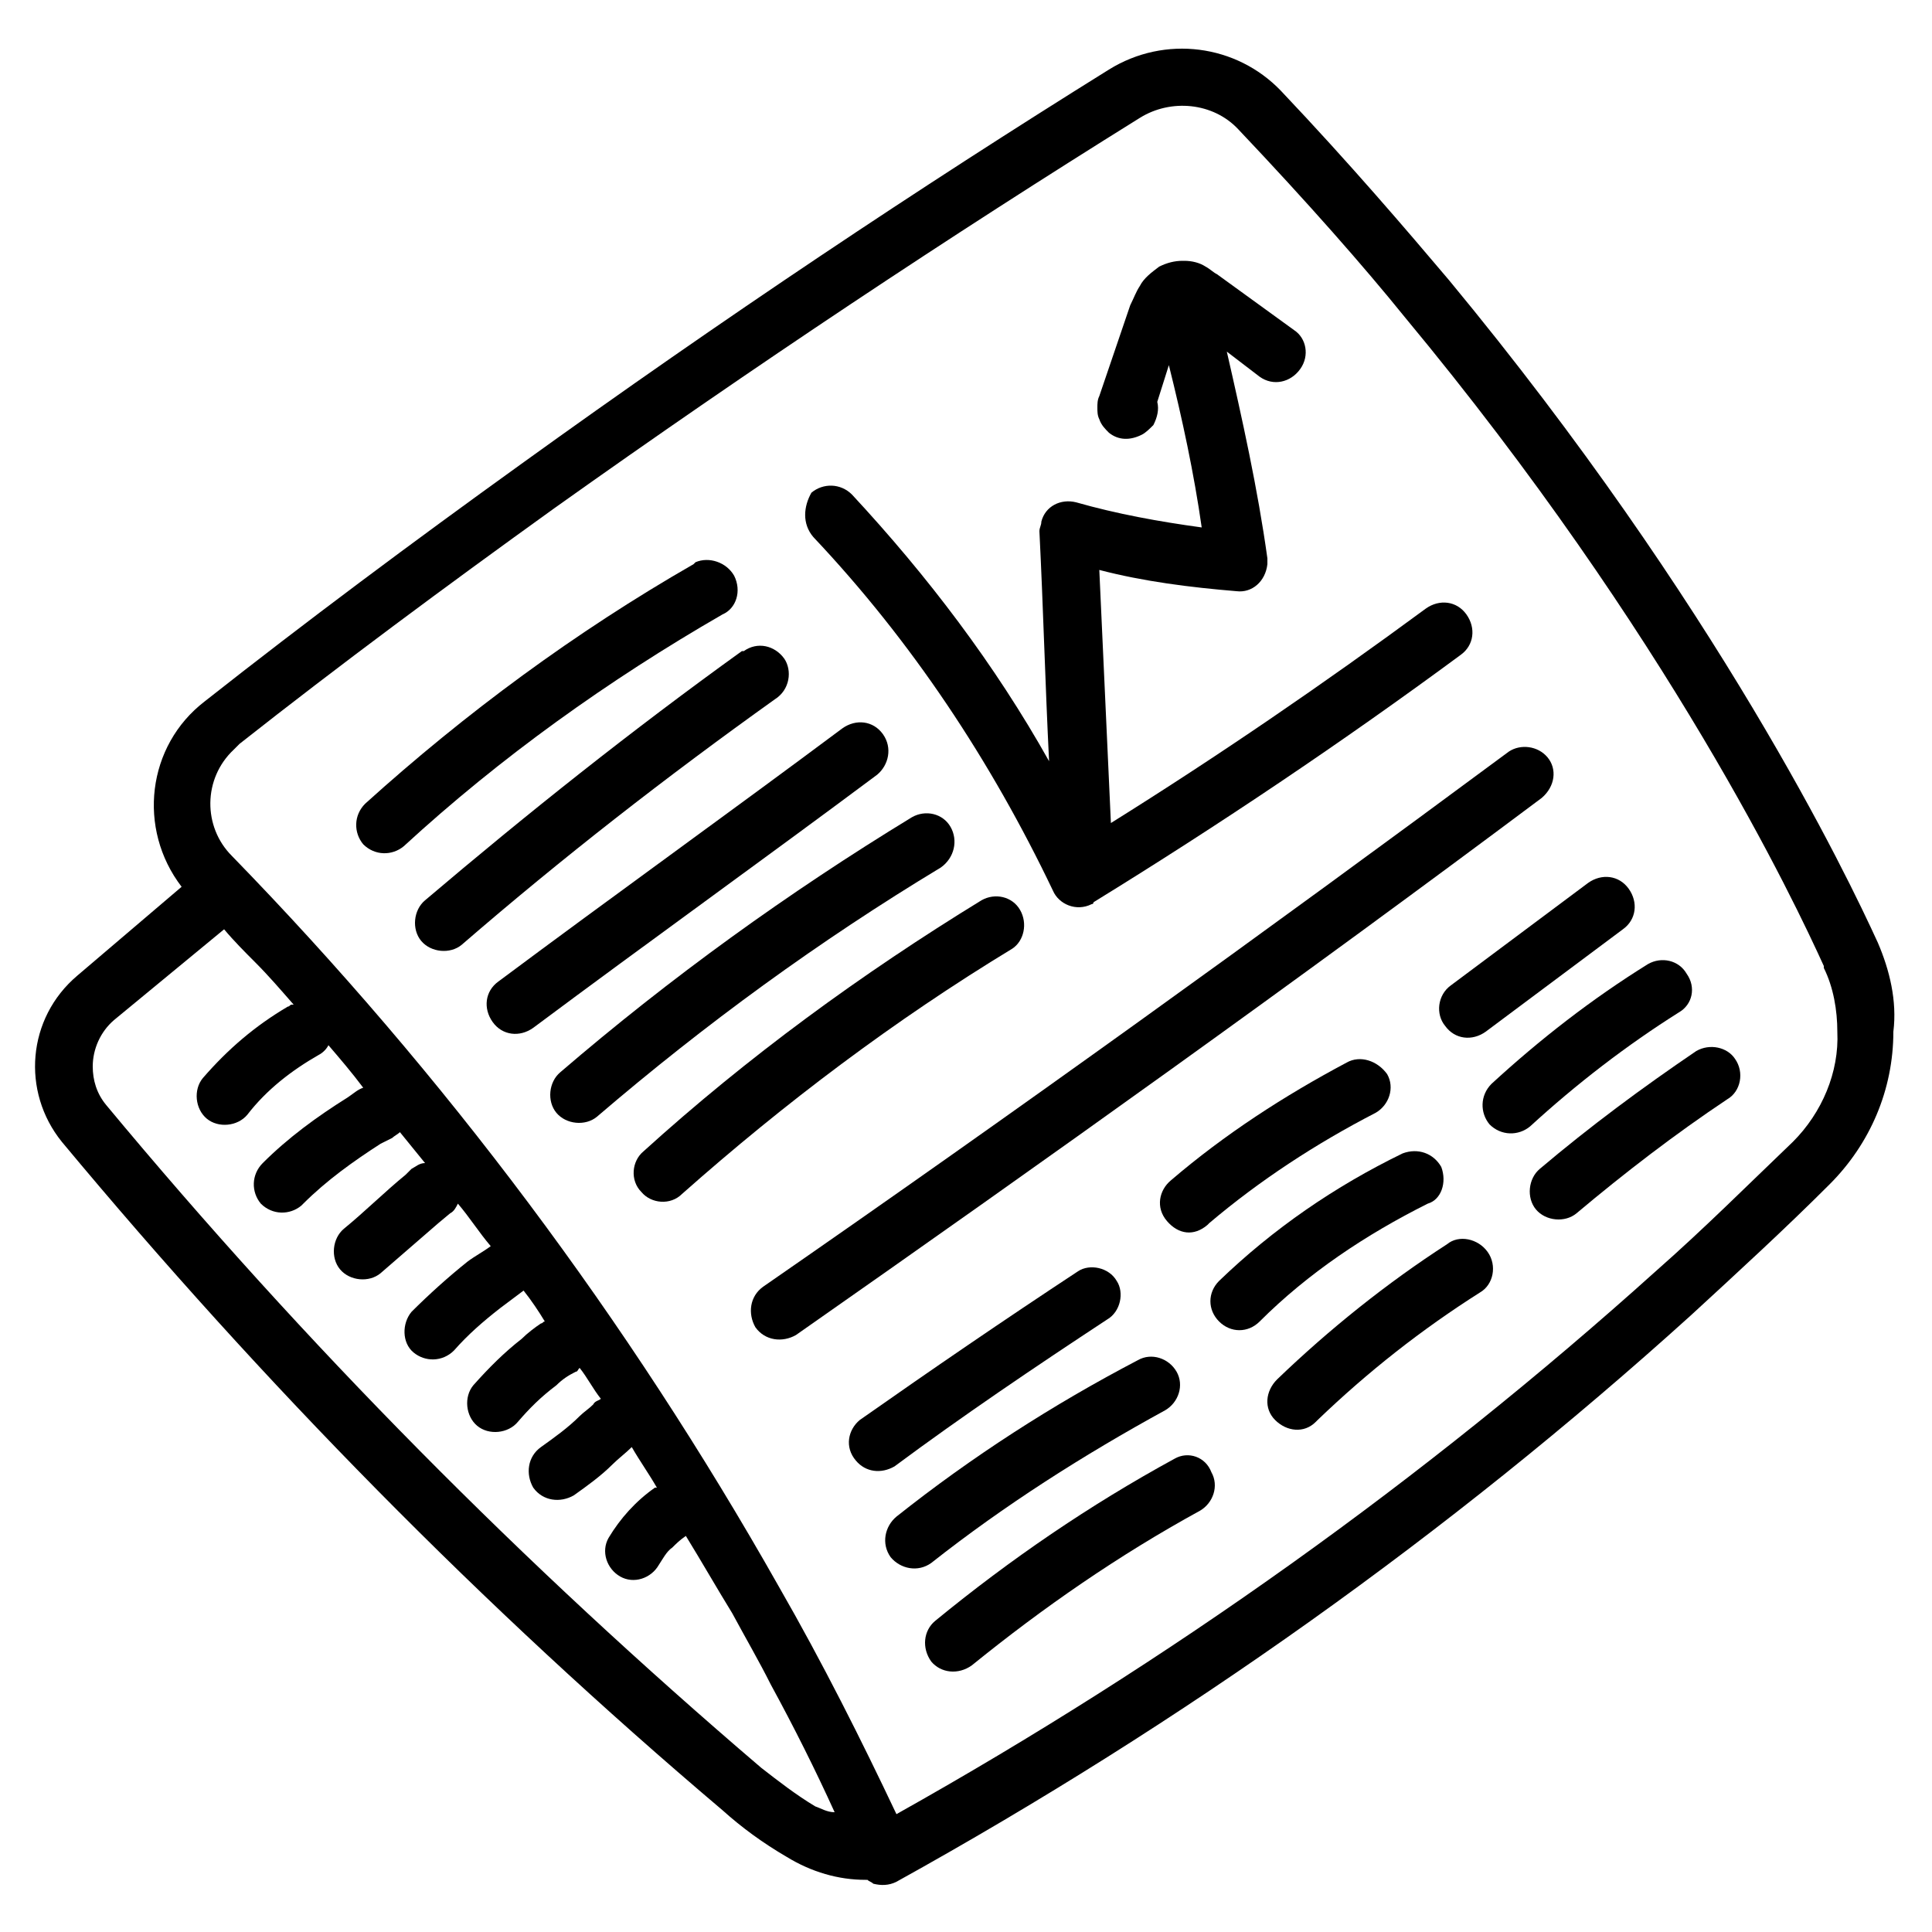 <?xml version="1.0" ?><svg id="Layer_1" style="enable-background:new 0 0 100 100;" version="1.1" viewBox="0 0 100 100" xml:space="preserve" xmlns="http://www.w3.org/2000/svg" xmlns:xlink="http://www.w3.org/1999/xlink"><style type="text/css">
	.st0{fill:none;}
	.st1{fill:none;stroke:#000000;stroke-width:0;stroke-linecap:round;stroke-linejoin:round;}
</style><title/><g><path class="st0" d="M37.8,83.6c-0.8-1.4-1.6-2.7-2.4-4c-0.3,0.2-0.5,0.4-0.7,0.6c-0.3,0.3-0.5,0.6-0.7,0.9c0,0,0,0,0,0   c-0.4,0.7-1.3,1-2,0.6c-0.7-0.4-1-1.3-0.6-2c0.6-1.1,1.4-2,2.4-2.6c0,0,0.1,0,0.1,0c-0.4-0.7-0.9-1.4-1.3-2.1   c-0.3,0.3-0.6,0.6-1,0.9c-0.6,0.6-1.3,1.1-2,1.6c-0.7,0.5-1.6,0.3-2.1-0.4c-0.5-0.7-0.3-1.6,0.4-2.1c0.7-0.5,1.3-1,2-1.6   c0.2-0.2,0.5-0.4,0.7-0.6c0.1-0.1,0.3-0.2,0.4-0.3c-0.4-0.5-0.7-1.1-1.1-1.6c-0.1,0.1-0.1,0.1-0.2,0.2c-0.3,0.2-0.6,0.5-1,0.7   c-0.7,0.6-1.4,1.2-2,1.9c-0.5,0.6-1.5,0.7-2.1,0.2c-0.6-0.5-0.7-1.5-0.2-2.1c0.7-0.9,1.6-1.7,2.5-2.4c0.3-0.3,0.7-0.5,1-0.8   c0.1,0,0.1-0.1,0.2-0.1c-0.4-0.5-0.8-1.1-1.1-1.6c-0.4,0.3-0.8,0.6-1.2,0.9c-0.9,0.7-1.6,1.4-2.4,2.2c-0.5,0.6-1.5,0.7-2.1,0.1   c-0.6-0.5-0.7-1.5-0.1-2.1c0.9-1,1.8-1.9,2.9-2.6c0.4-0.3,0.8-0.6,1.2-0.8c-0.6-0.8-1.1-1.5-1.7-2.2c-0.1,0.2-0.2,0.4-0.4,0.5   l-0.6,0.5l-3,2.6c0,0,0,0,0,0c-0.6,0.5-1.6,0.5-2.1-0.2c-0.5-0.6-0.5-1.6,0.2-2.1c1.1-0.9,2.1-1.9,3.2-2.8l0.3-0.3   c0.2-0.2,0.5-0.3,0.7-0.3c-0.4-0.5-0.9-1.1-1.3-1.6c-0.1,0.1-0.2,0.2-0.4,0.3c-0.2,0.1-0.4,0.2-0.6,0.3c-1.5,0.9-2.8,1.9-4,3.1   c0,0,0,0-0.1,0.1c-0.6,0.6-1.5,0.5-2.1-0.1c-0.6-0.6-0.5-1.5,0.1-2.1c1.3-1.3,2.8-2.4,4.4-3.4c0.3-0.2,0.5-0.3,0.8-0.5   c-0.6-0.7-1.2-1.4-1.8-2.2c-0.1,0.2-0.3,0.3-0.5,0.5c0,0,0,0,0,0c-1.4,0.8-2.7,1.9-3.7,3.1c0,0,0,0,0,0c-0.5,0.6-1.5,0.7-2.1,0.2   c-0.6-0.5-0.7-1.5-0.2-2.1c1.2-1.5,2.7-2.7,4.4-3.7c0.1,0,0.1-0.1,0.2-0.1c0,0,0.1,0,0.1,0c-0.7-0.7-1.3-1.5-2-2.2   c-0.5-0.6-1.1-1.2-1.6-1.7l-5.7,4.7c-0.7,0.6-1.1,1.5-1.1,2.4c0,0.7,0.3,1.4,0.7,2C15.8,69.6,27.1,81,39.4,91.4   c0.9,0.8,1.8,1.5,2.8,2c0.3,0.2,0.6,0.3,0.9,0.4c-1-2.2-2.1-4.4-3.3-6.6C39.2,86.1,38.5,84.8,37.8,83.6z"/><path class="st0" d="M94.4,50c-1.5-3.3-8.1-17.1-21.7-33.6c-2.1-2.6-5-5.9-8.6-9.7c-1.3-1.4-3.5-1.7-5.1-0.6   c-9.8,6.1-19.9,12.8-30.2,20.2c-5.7,4.1-11.1,8.2-16.3,12.2c-0.1,0.1-0.2,0.2-0.3,0.3c-1.5,1.5-1.6,3.9-0.1,5.5   c11,11.3,20.5,24,28.3,37.8c2.3,4,4.3,7.9,6.1,11.8C60.5,86,73.7,76.6,85.7,65.8c2.5-2.2,4.9-4.5,7.1-6.7c1.5-1.5,2.4-3.6,2.4-5.7   C95.2,52.2,95,51.1,94.4,50L94.4,50z M84.2,46c0.5,0.7,0.4,1.6-0.3,2.1l-7.1,5.3c-0.7,0.5-1.6,0.4-2.1-0.3   c-0.5-0.7-0.4-1.6,0.3-2.1l7.1-5.3C82.8,45.2,83.7,45.4,84.2,46z M61.3,13.5L61.3,13.5L61.3,13.5z M42.2,25.6   c0.6-0.6,1.5-0.5,2.1,0.1c3.9,4.2,7.3,8.8,10.2,13.8c-0.2-4-0.4-7.9-0.5-11.9c0-0.2,0-0.3,0.1-0.5c0.2-0.8,1-1.2,1.8-1   c2.1,0.6,4.3,1.1,6.5,1.3c-0.5-2.8-1-5.6-1.7-8.4L60,20.9c0.1,0.4,0,0.9-0.2,1.2c-0.1,0.2-0.3,0.4-0.6,0.5   c-0.5,0.3-1.2,0.2-1.7-0.1c-0.2-0.2-0.4-0.4-0.5-0.7c-0.1-0.2-0.1-0.4-0.1-0.6c0-0.2,0-0.4,0.1-0.6l1.6-4.7c0.1-0.3,0.3-0.7,0.5-1   c0.2-0.4,0.6-0.8,1-1c0.4-0.2,0.8-0.3,1.2-0.3h0.1c0.4,0,0.7,0.1,1.1,0.3c0.2,0.1,0.4,0.2,0.6,0.4l3.9,2.9c0.6,0.5,0.8,1.4,0.3,2   c-0.5,0.7-1.4,0.8-2.1,0.4l-1.7-1.3c0.9,3.5,1.6,7.1,2.1,10.7c0,0.1,0,0.2,0,0.3c-0.1,0.8-0.8,1.4-1.6,1.4   c-2.4-0.2-4.7-0.6-7.1-1.1c0.2,4.4,0.4,8.8,0.6,13.1c5.6-3.5,11-7.2,16.3-11.1c0,0,0,0,0,0c0.7-0.5,1.6-0.3,2.1,0.3   c0.5,0.7,0.3,1.6-0.3,2.1c-6.1,4.6-12.5,8.8-19,12.8c0,0-0.1,0.1-0.1,0.1c-0.7,0.3-1.6,0-2-0.7c-3.2-6.7-7.3-12.9-12.4-18.3   c0,0,0,0,0,0C41.5,27.1,41.6,26.2,42.2,25.6z M57.5,22.5L57.5,22.5L57.5,22.5L57.5,22.5z M18.7,43.8c-0.6-0.6-0.5-1.5,0.1-2.1   c5.2-4.7,10.9-8.9,17-12.4c0,0,0.1-0.1,0.1-0.1c0.7-0.4,1.6-0.1,2,0.7c0.4,0.7,0.1,1.6-0.7,2c-5.9,3.4-11.5,7.4-16.5,12   C20.2,44.4,19.3,44.4,18.7,43.8z M23.9,48.9c-0.6,0.5-1.6,0.5-2.1-0.2c-0.5-0.6-0.5-1.6,0.2-2.1c5.3-4.5,10.8-8.8,16.4-12.9   c0,0,0,0,0.1,0c0.7-0.5,1.6-0.3,2.1,0.4c0.5,0.7,0.3,1.6-0.4,2.1C34.6,40.1,29.2,44.4,23.9,48.9C23.9,48.9,23.9,48.9,23.9,48.9z    M25.4,52.8c-0.5-0.7-0.3-1.6,0.3-2.1c6-4.4,11.9-8.7,17.8-13.1c0.7-0.5,1.6-0.3,2.1,0.3c0.5,0.7,0.3,1.6-0.3,2.1   c-5.9,4.4-11.9,8.7-17.8,13.1C26.9,53.6,25.9,53.5,25.4,52.8z M28.8,57.7c-0.5-0.6-0.5-1.6,0.2-2.1c5.7-4.9,11.8-9.3,18.2-13.2   c0.7-0.4,1.6-0.2,2,0.5c0.4,0.7,0.2,1.6-0.5,2c-6.3,3.8-12.2,8.2-17.8,12.9C30.3,58.4,29.4,58.3,28.8,57.7z M33.1,61.7   c-0.5-0.6-0.5-1.6,0.1-2.1c5.4-4.8,11.3-9.2,17.5-13c0.7-0.4,1.6-0.2,2,0.5c0.4,0.7,0.2,1.6-0.5,2c-6.1,3.7-11.8,7.9-17.1,12.7   C34.6,62.3,33.7,62.3,33.1,61.7z M39.1,68.7c-0.5-0.7-0.3-1.6,0.4-2.1c13-9.1,25.9-18.3,38.6-27.7c0.6-0.4,1.5-0.3,2,0.3   c0.5,0.6,0.4,1.6-0.2,2.1C67.1,50.7,54.2,60,41.2,69C40.5,69.5,39.6,69.3,39.1,68.7z M71,57.7c-3.1,1.6-5.9,3.5-8.6,5.7   c0,0,0,0-0.1,0.1c-0.6,0.5-1.6,0.4-2.1-0.2s-0.4-1.6,0.2-2.1c2.8-2.3,5.9-4.4,9.1-6.1c0,0,0,0,0,0c0.7-0.4,1.6-0.1,2,0.6   C72.1,56.4,71.8,57.3,71,57.7z M44.1,75.6c-0.5-0.6-0.4-1.6,0.2-2.1c3.7-2.7,7.5-5.2,11.3-7.7c0,0,0,0,0,0c0.7-0.4,1.6-0.2,2,0.5   c0.4,0.7,0.2,1.6-0.5,2c-3.8,2.5-7.5,5-11.2,7.6C45.5,76.4,44.6,76.2,44.1,75.6z M46.2,80.6c-0.5-0.6-0.4-1.6,0.3-2.1   c3.9-3.1,8.1-5.8,12.5-8.1c0.7-0.4,1.6-0.1,2,0.6c0.4,0.7,0.1,1.6-0.6,2c-4.3,2.2-8.3,4.8-12.1,7.8C47.6,81.3,46.7,81.2,46.2,80.6z    M62.2,78.2c-4.2,2.3-8.2,5-11.8,8c0,0,0,0,0,0c-0.6,0.5-1.6,0.4-2.1-0.2c-0.5-0.6-0.4-1.6,0.2-2.1c3.8-3.2,7.9-6,12.3-8.4   c0,0,0,0,0,0c0.7-0.4,1.6-0.1,2,0.6C63.2,76.9,62.9,77.8,62.2,78.2z M63.1,68.5c-0.6-0.6-0.6-1.5,0-2.1c2.8-2.7,6-5,9.5-6.6   c0.7-0.3,1.6,0,2,0.7c0.4,0.7,0.1,1.6-0.7,2c-3.2,1.5-6.2,3.6-8.7,6.1C64.6,69.1,63.6,69.1,63.1,68.5z M76.5,66.9   c-3,1.9-5.8,4.2-8.4,6.6c0,0,0,0-0.1,0.1c-0.6,0.6-1.5,0.5-2.1-0.1c-0.6-0.6-0.5-1.5,0.1-2.1c2.7-2.6,5.7-4.9,8.8-7h0   c0.7-0.4,1.6-0.3,2.1,0.4C77.4,65.5,77.2,66.4,76.5,66.9z M79.2,58.3c-0.6,0.6-1.5,0.5-2.1-0.1c0,0,0,0,0,0   c-0.6-0.6-0.5-1.5,0.1-2.1c2.5-2.3,5.2-4.4,8.1-6.2c0.7-0.4,1.6-0.2,2,0.5c0.4,0.7,0.2,1.6-0.5,2C84.1,54.2,81.5,56.1,79.2,58.3   C79.2,58.3,79.2,58.3,79.2,58.3z M89.5,56.9c-2.7,1.8-5.3,3.7-7.8,5.9c0,0,0,0,0,0c-0.6,0.5-1.6,0.5-2.1-0.2c0,0,0,0,0,0   c-0.5-0.6-0.5-1.6,0.2-2.1c2.6-2.2,5.3-4.2,8.1-6.1c0.7-0.4,1.6-0.3,2.1,0.4C90.3,55.5,90.1,56.5,89.5,56.9z"/><path d="M97.2,48.8L97.2,48.8c-1.6-3.5-8.3-17.5-22.2-34.3c-2.2-2.6-5.1-6-8.7-9.8c-2.3-2.4-6-2.9-8.9-1.1   c-9.8,6.1-20,12.9-30.4,20.4c-5.7,4.1-11.2,8.2-16.4,12.3c-3,2.3-3.5,6.6-1.2,9.6c0,0,0,0,0,0L4,50.5c-2.6,2.2-2.9,6-0.8,8.6   c10.4,12.5,21.8,24.1,34.2,34.6c1,0.9,2.1,1.7,3.3,2.4c1.3,0.8,2.7,1.2,4.1,1.2c0,0,0.1,0,0.1,0c0.1,0.1,0.2,0.1,0.3,0.2   c0.4,0.1,0.8,0.1,1.2-0.1c14.8-8.2,28.6-18,41.1-29.3c2.5-2.3,4.9-4.5,7.2-6.8c2.1-2.1,3.3-4.9,3.3-7.9   C98.2,51.8,97.8,50.2,97.2,48.8z M42.2,93.5c-1-0.6-1.9-1.3-2.8-2C27.1,81,15.8,69.6,5.5,57.2c-0.5-0.6-0.7-1.3-0.7-2   c0-0.9,0.4-1.8,1.1-2.4l5.7-4.7c0.5,0.6,1.1,1.2,1.6,1.7c0.7,0.7,1.3,1.4,2,2.2c0,0-0.1,0-0.1,0c-0.1,0-0.1,0.1-0.2,0.1   c-1.7,1-3.1,2.2-4.4,3.7c-0.5,0.6-0.4,1.6,0.2,2.1c0.6,0.5,1.6,0.4,2.1-0.2c0,0,0,0,0,0c1-1.3,2.3-2.3,3.7-3.1c0,0,0,0,0,0   c0.2-0.1,0.4-0.3,0.5-0.5c0.6,0.7,1.2,1.4,1.8,2.2c-0.3,0.1-0.5,0.3-0.8,0.5c-1.6,1-3.1,2.1-4.4,3.4c-0.6,0.6-0.6,1.5-0.1,2.1   c0.6,0.6,1.5,0.6,2.1,0.1c0,0,0,0,0.1-0.1c1.2-1.2,2.6-2.2,4-3.1c0.2-0.1,0.4-0.2,0.6-0.3c0.1-0.1,0.3-0.2,0.4-0.3   c0.4,0.5,0.9,1.1,1.3,1.6c-0.3,0-0.5,0.2-0.7,0.3L21,60.8c-1.1,0.9-2.1,1.9-3.2,2.8c-0.6,0.5-0.7,1.5-0.2,2.1   c0.5,0.6,1.5,0.7,2.1,0.2c0,0,0,0,0,0l3-2.6l0.6-0.5c0.2-0.1,0.3-0.3,0.4-0.5c0.6,0.7,1.1,1.5,1.7,2.2c-0.4,0.3-0.8,0.5-1.2,0.8   c-1,0.8-2,1.7-2.9,2.6c-0.5,0.6-0.5,1.6,0.1,2.1c0.6,0.5,1.5,0.5,2.1-0.1c0.7-0.8,1.5-1.5,2.4-2.2c0.4-0.3,0.8-0.6,1.2-0.9   c0.4,0.5,0.8,1.1,1.1,1.6c-0.1,0-0.1,0.1-0.2,0.1c-0.3,0.2-0.7,0.5-1,0.8c-0.9,0.7-1.7,1.5-2.5,2.4c-0.5,0.6-0.4,1.6,0.2,2.1   c0.6,0.5,1.6,0.4,2.1-0.2c0.6-0.7,1.2-1.3,2-1.9c0.3-0.3,0.6-0.5,1-0.7c0.1,0,0.1-0.1,0.2-0.2c0.4,0.5,0.7,1.1,1.1,1.6   c-0.1,0.1-0.3,0.1-0.4,0.3c-0.2,0.2-0.5,0.4-0.7,0.6c-0.6,0.6-1.3,1.1-2,1.6c-0.7,0.5-0.8,1.4-0.4,2.1c0.5,0.7,1.4,0.8,2.1,0.4   c0.7-0.5,1.4-1,2-1.6c0.3-0.3,0.7-0.6,1-0.9c0.4,0.7,0.9,1.4,1.3,2.1c0,0-0.1,0-0.1,0c-1,0.7-1.8,1.6-2.4,2.6   c-0.4,0.7-0.1,1.6,0.6,2c0.7,0.4,1.6,0.1,2-0.6c0,0,0,0,0,0c0.2-0.3,0.4-0.7,0.7-0.9c0.2-0.2,0.4-0.4,0.7-0.6   c0.8,1.3,1.6,2.7,2.4,4c0.7,1.3,1.4,2.5,2,3.7c1.2,2.2,2.3,4.4,3.3,6.6C42.8,93.8,42.5,93.6,42.2,93.5z M92.8,59.1   c-2.3,2.2-4.6,4.5-7.1,6.7C73.7,76.6,60.5,86,46.4,93.9c-1.8-3.8-3.8-7.8-6.1-11.8c-7.8-13.8-17.3-26.5-28.3-37.8   c-1.5-1.5-1.5-4,0.1-5.5c0.1-0.1,0.2-0.2,0.3-0.3c5.2-4.1,10.6-8.1,16.3-12.2C39.1,18.9,49.2,12.2,59,6.1c1.6-1,3.8-0.8,5.1,0.6   c3.6,3.8,6.5,7.1,8.6,9.7C86.4,32.9,92.9,46.7,94.4,50l0,0.1c0.5,1,0.7,2.2,0.7,3.3C95.2,55.5,94.3,57.6,92.8,59.1z"/><path d="M38,29.8c-0.4-0.7-1.3-1-2-0.7c0,0-0.1,0.1-0.1,0.1c-6.1,3.5-11.8,7.7-17,12.4c-0.6,0.6-0.6,1.5-0.1,2.1   c0.6,0.6,1.5,0.6,2.1,0.1c5-4.6,10.6-8.6,16.5-12C38.1,31.5,38.4,30.6,38,29.8z"/><path d="M40.6,34.1c-0.5-0.7-1.4-0.9-2.1-0.4c0,0,0,0-0.1,0c-5.7,4.1-11.1,8.4-16.4,12.9c-0.6,0.5-0.7,1.5-0.2,2.1   c0.5,0.6,1.5,0.7,2.1,0.2c0,0,0,0,0,0c5.2-4.5,10.6-8.7,16.2-12.7C40.9,35.7,41,34.7,40.6,34.1z"/><path d="M45.7,38c-0.5-0.7-1.4-0.8-2.1-0.3c-5.9,4.4-11.9,8.7-17.8,13.1c-0.7,0.5-0.8,1.4-0.3,2.1c0.5,0.7,1.4,0.8,2.1,0.3   c5.9-4.4,11.9-8.7,17.8-13.1C46,39.6,46.2,38.7,45.7,38z"/><path d="M49.2,42.8c-0.4-0.7-1.3-0.9-2-0.5c-6.4,3.9-12.5,8.3-18.2,13.2c-0.6,0.5-0.7,1.5-0.2,2.1c0.5,0.6,1.5,0.7,2.1,0.2   c5.6-4.8,11.5-9.1,17.8-12.9C49.4,44.4,49.6,43.5,49.2,42.8z"/><path d="M52.8,47.1c-0.4-0.7-1.3-0.9-2-0.5c-6.2,3.8-12.1,8.1-17.5,13c-0.6,0.5-0.7,1.5-0.1,2.1c0.5,0.6,1.5,0.7,2.1,0.1   c5.3-4.7,11-9,17.1-12.7C53,48.7,53.2,47.8,52.8,47.1z"/><path d="M80.1,39.2c-0.5-0.6-1.4-0.7-2-0.3c-12.7,9.4-25.6,18.7-38.6,27.7c-0.7,0.5-0.8,1.4-0.4,2.1c0.5,0.7,1.4,0.8,2.1,0.4   c13-9.1,25.9-18.3,38.6-27.8C80.5,40.7,80.6,39.8,80.1,39.2z"/><path d="M57.3,68.3c0.7-0.4,0.9-1.4,0.5-2c-0.4-0.7-1.4-0.9-2-0.5c0,0,0,0,0,0c-3.8,2.5-7.6,5.1-11.3,7.7c-0.6,0.5-0.8,1.4-0.2,2.1   c0.5,0.6,1.3,0.7,2,0.3C49.8,73.3,53.5,70.8,57.3,68.3z"/><path d="M60.3,73c0.7-0.4,1-1.3,0.6-2c-0.4-0.7-1.3-1-2-0.6c-4.4,2.3-8.6,5-12.5,8.1c-0.6,0.5-0.8,1.4-0.3,2.1   c0.5,0.6,1.4,0.8,2.1,0.3C52,77.9,56.1,75.3,60.3,73z"/><path d="M60.8,75.5C60.8,75.5,60.8,75.5,60.8,75.5c-4.4,2.4-8.5,5.2-12.4,8.4c-0.6,0.5-0.7,1.4-0.2,2.1c0.5,0.6,1.4,0.7,2.1,0.2   c0,0,0,0,0,0c3.7-3,7.6-5.7,11.8-8c0.7-0.4,1-1.3,0.6-2C62.4,75.4,61.5,75.1,60.8,75.5z"/><path d="M69.7,55C69.7,55,69.7,55,69.7,55c-3.2,1.7-6.3,3.7-9.1,6.1c-0.6,0.5-0.8,1.4-0.2,2.1s1.4,0.8,2.1,0.2c0,0,0,0,0.1-0.1   c2.6-2.2,5.5-4.1,8.6-5.7c0.7-0.4,1-1.3,0.6-2C71.3,54.9,70.4,54.6,69.7,55z"/><path d="M74.6,60.4c-0.4-0.7-1.2-1-2-0.7c-3.5,1.7-6.7,3.9-9.5,6.6c-0.6,0.6-0.6,1.5,0,2.1c0.6,0.6,1.5,0.6,2.1,0   c2.5-2.5,5.5-4.5,8.7-6.1C74.6,62.1,74.9,61.2,74.6,60.4z"/><path d="M74.9,64.4L74.9,64.4c-3.1,2-6.1,4.4-8.8,7c-0.6,0.6-0.7,1.5-0.1,2.1c0.6,0.6,1.5,0.7,2.1,0.1c0,0,0,0,0.1-0.1   c2.6-2.5,5.4-4.7,8.4-6.6c0.7-0.4,0.9-1.4,0.4-2.1C76.5,64.1,75.5,63.9,74.9,64.4z"/><path d="M74.8,53.1c0.5,0.7,1.4,0.8,2.1,0.3l7.1-5.3c0.7-0.5,0.8-1.4,0.3-2.1c-0.5-0.7-1.4-0.8-2.1-0.3l-7.1,5.3   C74.4,51.5,74.3,52.5,74.8,53.1z"/><path d="M87.3,50.4c-0.4-0.7-1.3-0.9-2-0.5c-2.9,1.8-5.6,3.9-8.1,6.2c-0.6,0.6-0.6,1.5-0.1,2.1c0,0,0,0,0,0   c0.6,0.6,1.5,0.6,2.1,0.1c0,0,0,0,0,0c2.4-2.2,5-4.2,7.7-5.9C87.6,52,87.8,51.1,87.3,50.4z"/><path d="M87.8,54.4c-2.8,1.9-5.5,3.9-8.1,6.1c-0.6,0.5-0.7,1.5-0.2,2.1c0,0,0,0,0,0c0.5,0.6,1.5,0.7,2.1,0.2c0,0,0,0,0,0   c2.5-2.1,5.1-4.1,7.8-5.9c0.7-0.4,0.9-1.4,0.4-2.1C89.4,54.2,88.5,54,87.8,54.4z"/><line class="st1" x1="61.3" x2="61.3" y1="13.5" y2="13.5"/><polygon points="57.5,22.5 57.5,22.5 57.5,22.5  "/><path d="M42.1,27.8c5.1,5.4,9.2,11.6,12.4,18.3c0.3,0.7,1.2,1.1,2,0.7c0,0,0.1,0,0.1-0.1c6.5-4,12.9-8.3,19-12.8   c0.7-0.5,0.8-1.4,0.3-2.1c-0.5-0.7-1.4-0.8-2.1-0.3c0,0,0,0,0,0c-5.3,3.9-10.7,7.6-16.3,11.1c-0.2-4.4-0.4-8.8-0.6-13.1   c2.3,0.6,4.7,0.9,7.1,1.1c0.8,0.1,1.5-0.5,1.6-1.4c0-0.1,0-0.2,0-0.3c-0.5-3.6-1.3-7.2-2.1-10.7l1.7,1.3c0.7,0.5,1.6,0.3,2.1-0.4   c0.5-0.7,0.3-1.6-0.3-2L63,14.2c-0.2-0.1-0.4-0.3-0.6-0.4c-0.3-0.2-0.7-0.3-1.1-0.3h-0.1c-0.4,0-0.8,0.1-1.2,0.3   c-0.4,0.3-0.8,0.6-1,1c-0.2,0.3-0.3,0.6-0.5,1l-1.6,4.7c-0.1,0.2-0.1,0.4-0.1,0.6c0,0.2,0,0.4,0.1,0.6c0.1,0.3,0.3,0.5,0.5,0.7   c0.5,0.4,1.1,0.4,1.7,0.1c0.2-0.1,0.4-0.3,0.6-0.5c0.2-0.4,0.3-0.8,0.2-1.2l0.6-1.9c0.7,2.8,1.3,5.6,1.7,8.4   c-2.2-0.3-4.4-0.7-6.5-1.3c-0.8-0.2-1.6,0.2-1.8,1c0,0.2-0.1,0.3-0.1,0.5c0.2,4,0.3,7.9,0.5,11.9c-2.8-5-6.3-9.6-10.2-13.8   c-0.6-0.6-1.5-0.6-2.1-0.1C41.6,26.2,41.5,27.1,42.1,27.8C42.1,27.7,42.1,27.7,42.1,27.8z"/></g></svg>
